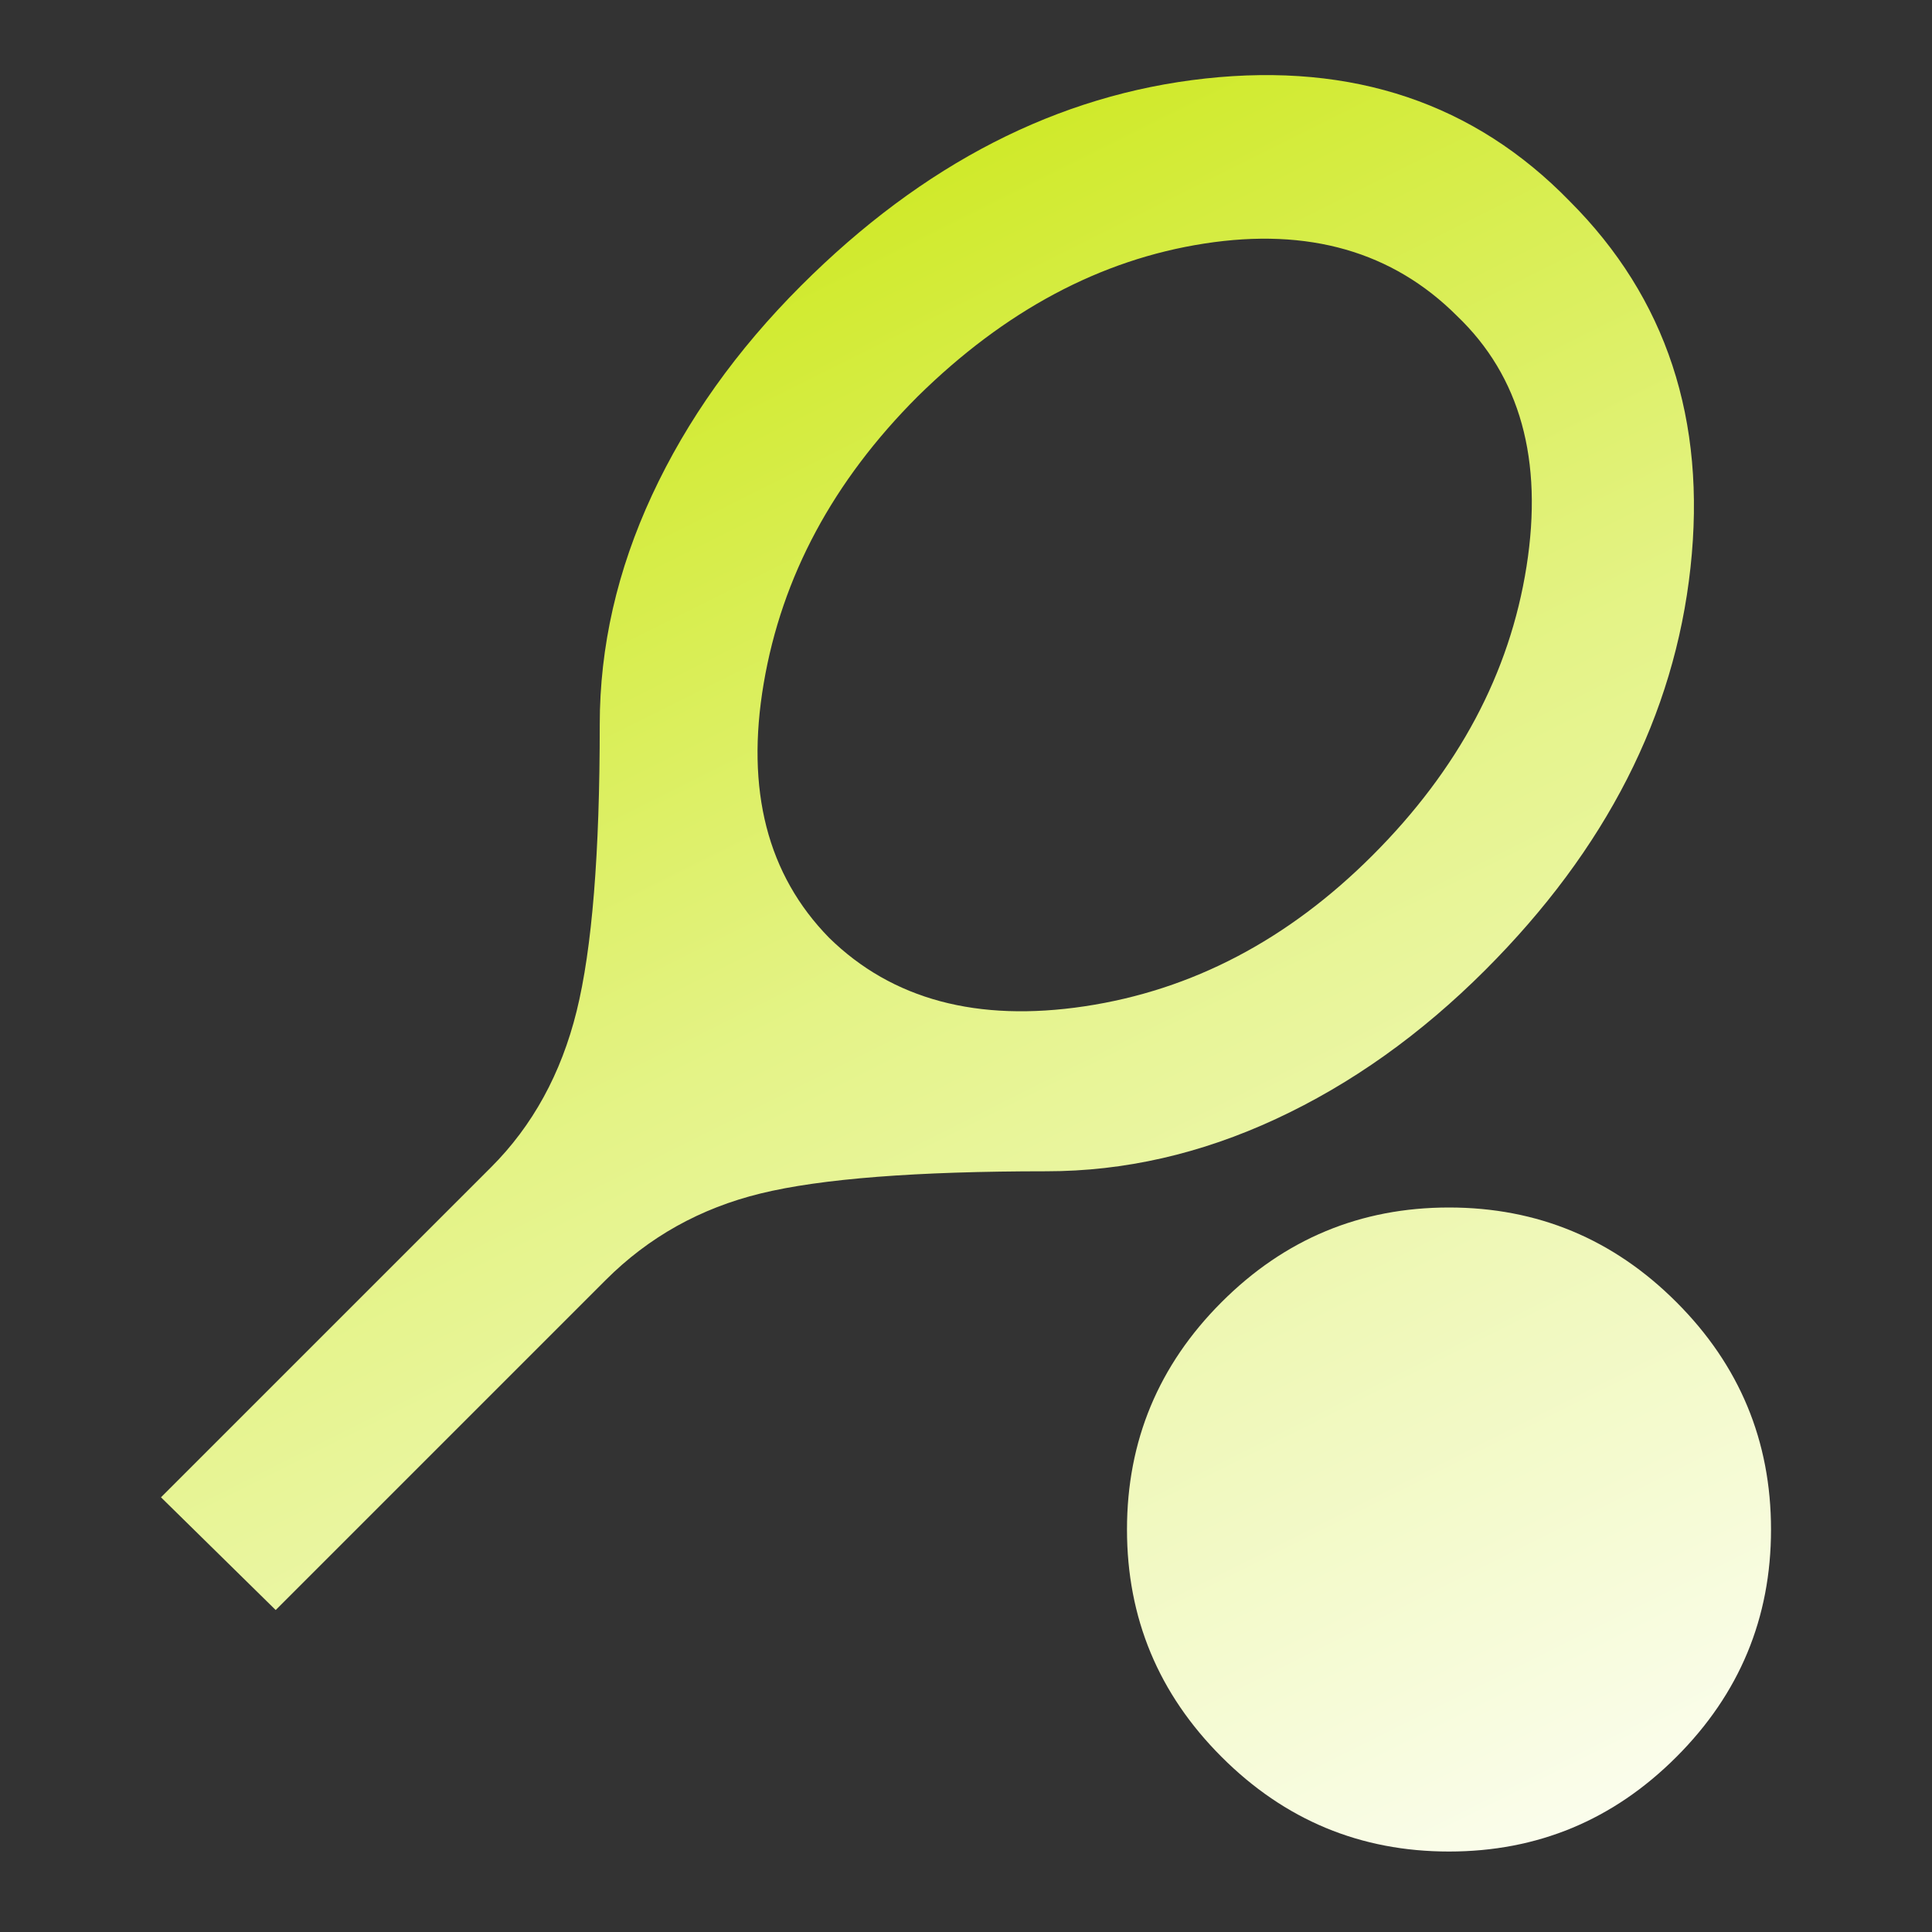 <svg width="40" height="40" viewBox="0 0 40 40" fill="none" xmlns="http://www.w3.org/2000/svg">
<rect x="0" y="0" width="40" height="40" fill="#333333" stroke="none"/>
<g id="material-symbols:sports-tennis">
<path id="Vector" d="M5.708 33.334L3.333 31L10.167 24.167C11.028 23.306 11.618 22.229 11.938 20.937C12.258 19.645 12.418 17.666 12.417 15C12.417 13.389 12.778 11.806 13.5 10.25C14.222 8.695 15.25 7.25 16.583 5.917C19.111 3.389 21.903 1.958 24.958 1.625C28.014 1.292 30.528 2.139 32.5 4.167C34.5 6.167 35.333 8.695 35 11.75C34.667 14.806 33.25 17.584 30.75 20.084C29.417 21.417 27.972 22.445 26.417 23.167C24.861 23.889 23.278 24.25 21.667 24.25C18.972 24.25 17 24.403 15.75 24.709C14.5 25.014 13.431 25.611 12.542 26.5L5.708 33.334ZM17.167 19.417C18.472 20.695 20.236 21.167 22.458 20.834C24.681 20.5 26.667 19.459 28.417 17.709C30.195 15.931 31.257 13.937 31.605 11.729C31.953 9.52 31.473 7.791 30.167 6.542C28.833 5.208 27.09 4.708 24.937 5.042C22.783 5.375 20.805 6.431 19 8.208C17.25 9.958 16.187 11.938 15.812 14.147C15.436 16.356 15.888 18.112 17.167 19.417ZM30 38.334C28.167 38.334 26.597 37.681 25.292 36.375C23.986 35.07 23.333 33.5 23.333 31.667C23.333 29.834 23.986 28.264 25.292 26.959C26.597 25.653 28.167 25 30 25C31.833 25 33.403 25.653 34.708 26.959C36.014 28.264 36.667 29.834 36.667 31.667C36.667 33.5 36.014 35.07 34.708 36.375C33.403 37.681 31.833 38.334 30 38.334Z" fill="url(#paint0_linear_926_4215)"/>
</g>
<defs>
<linearGradient id="paint0_linear_926_4215" x1="16" y1="2" x2="35.5" y2="41" gradientUnits="userSpaceOnUse">
<stop stop-color="#CCE818"/>
<stop offset="0.401" stop-color="#E4F387"/>
<stop offset="1" stop-color="white"/>
</linearGradient>
</defs>
</svg>

